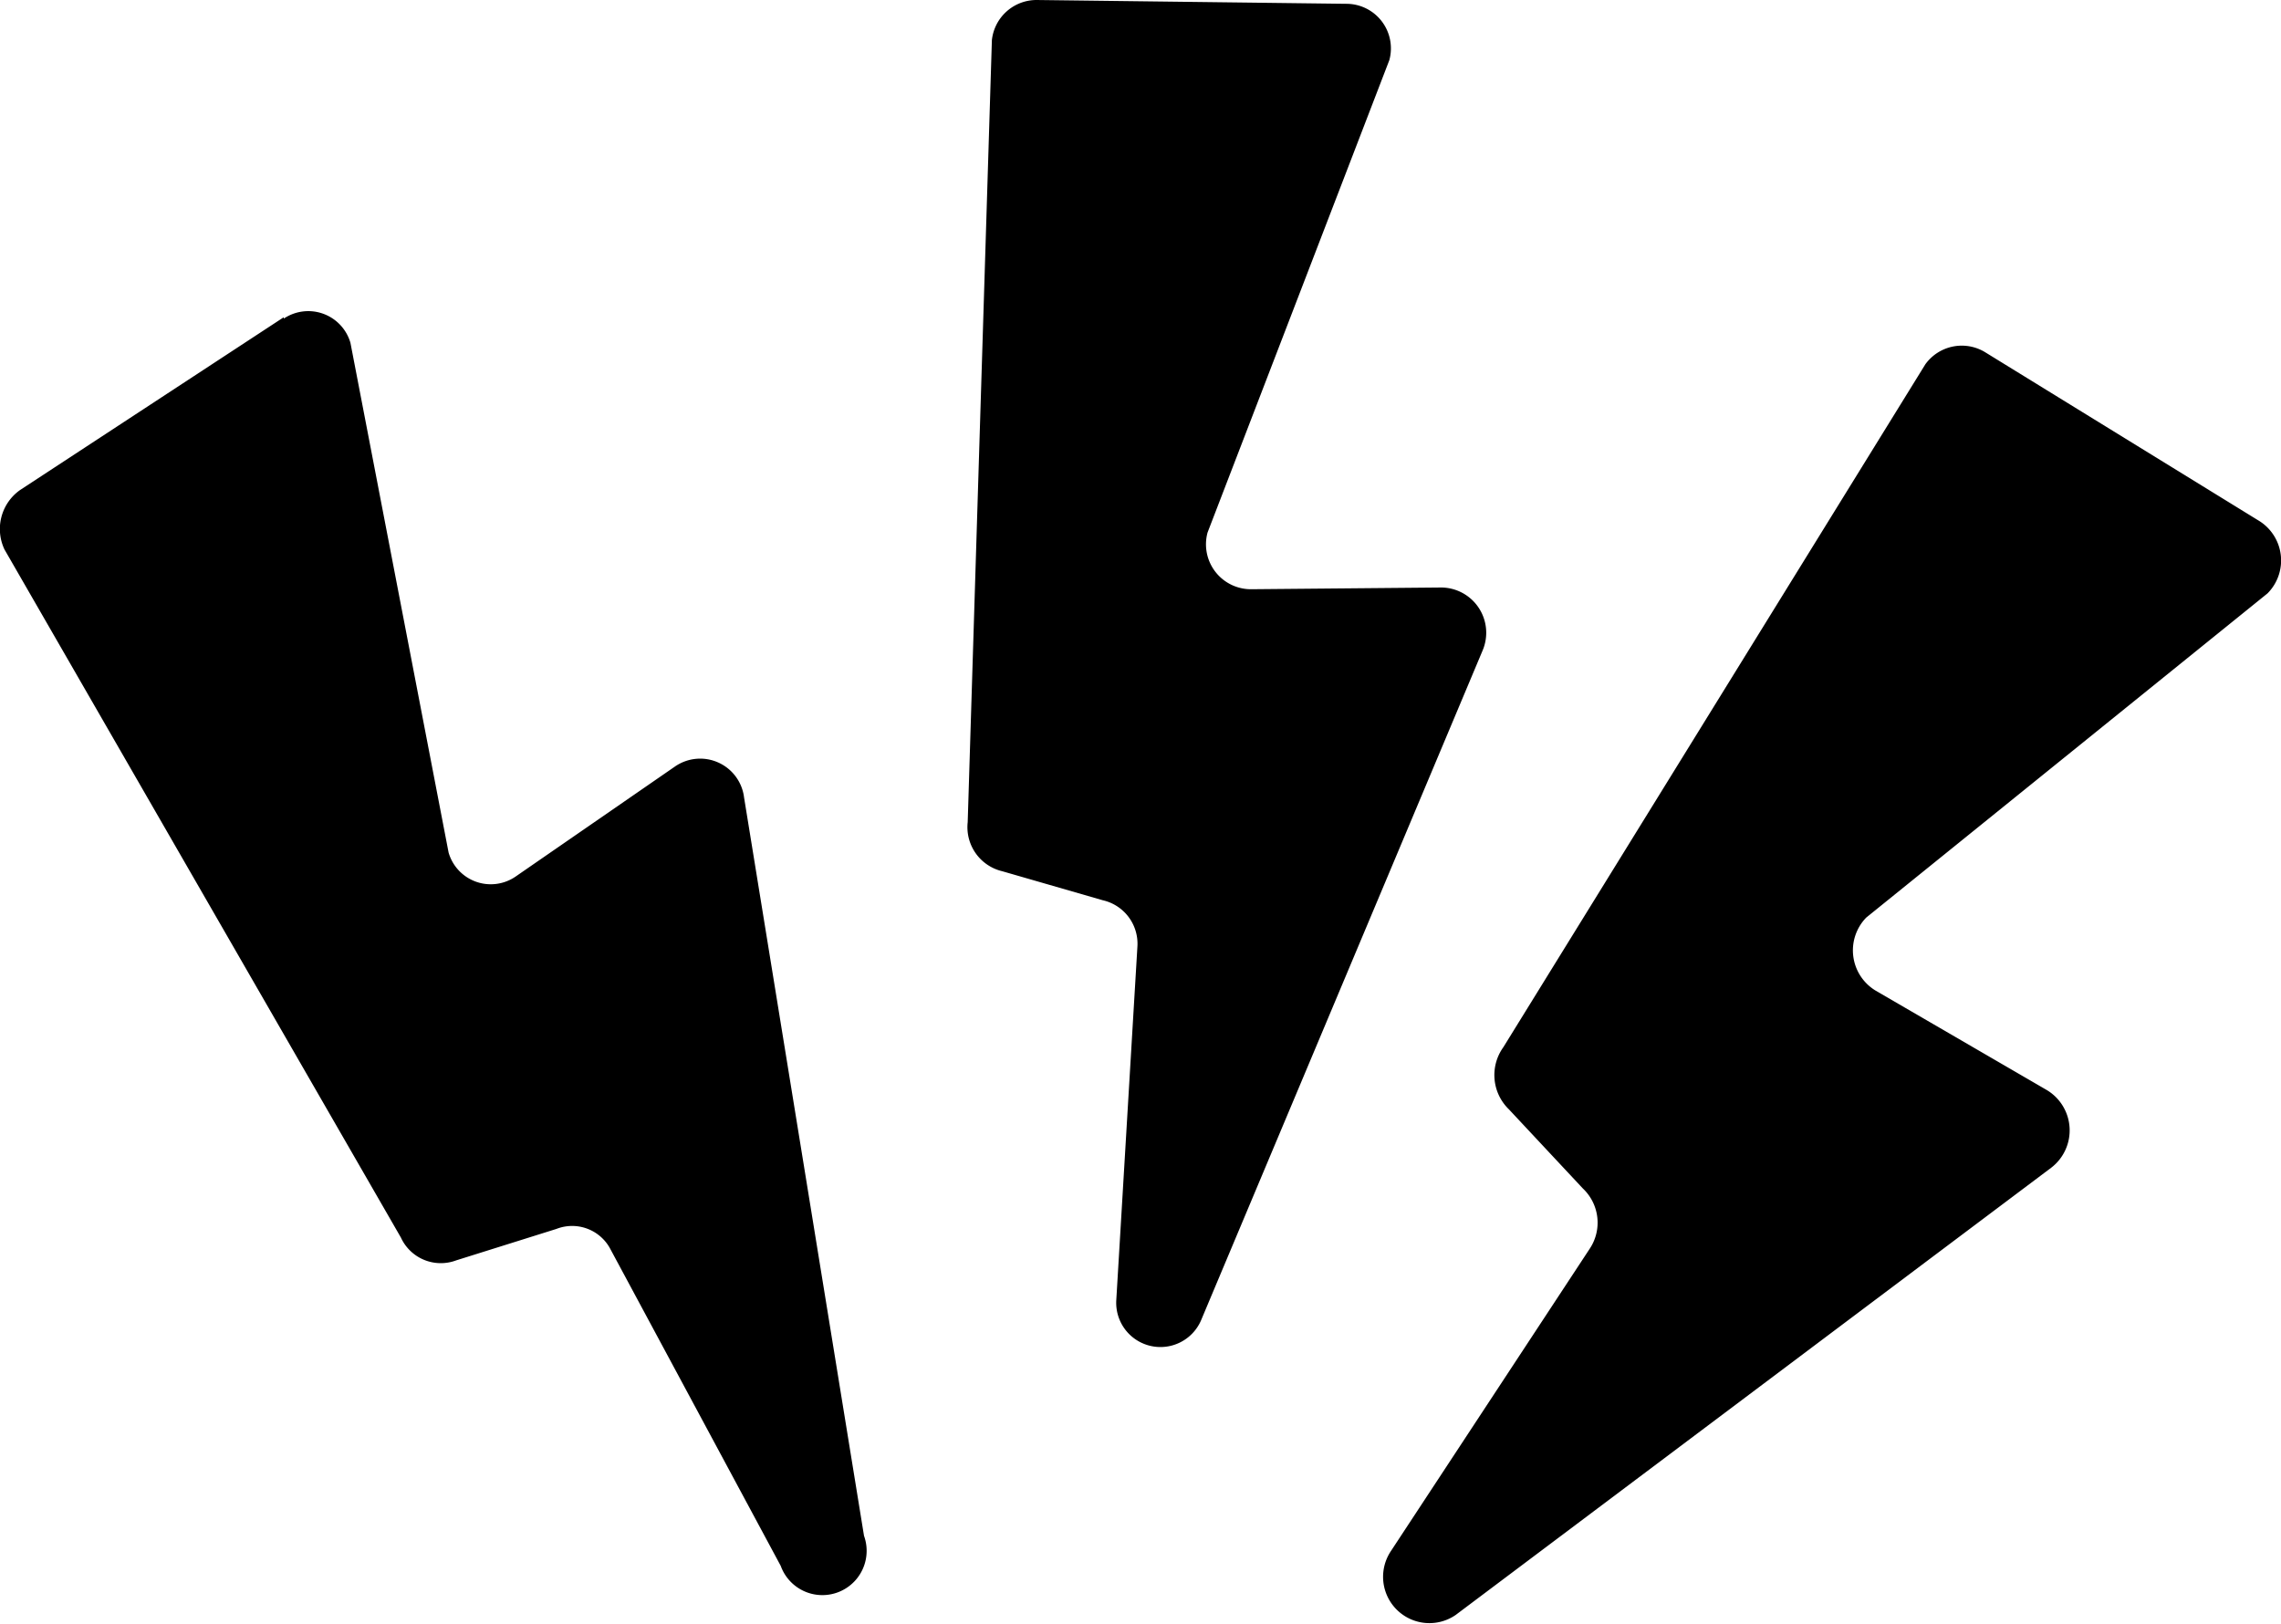 <svg id="fbadfe37-6e24-408d-b31f-b61d4ff1fef6" data-name="Layer 1" xmlns="http://www.w3.org/2000/svg" viewBox="0 0 66 47"><title>stress</title><path d="M30,0l8.95.11a1.29,1.29,0,0,1,1.25,1.63L34.94,15.41a1.3,1.3,0,0,0,1.25,1.64L41.7,17a1.31,1.31,0,0,1,1.2,1.82L34.75,38.21a1.28,1.28,0,0,1-2.45-.6l.61-10.21a1.29,1.29,0,0,0-1-1.35L29,25.21a1.31,1.31,0,0,1-1-1.42L28.7,1.16A1.3,1.3,0,0,1,30,0ZM57.42,10.18l7.91,4.87a1.35,1.35,0,0,1,.28,2.12L54,26.55a1.36,1.36,0,0,0,.28,2.12l4.94,2.87a1.36,1.36,0,0,1,.13,2.25L42.12,46.73a1.34,1.34,0,0,1-1.88-1.84L46,36.13a1.36,1.36,0,0,0-.2-1.74L43.66,32.1a1.38,1.38,0,0,1-.16-1.8L55.71,10.54A1.3,1.3,0,0,1,57.42,10.18Zm-49.21-1-7.63,5A1.38,1.38,0,0,0,.13,15.9L11.6,35.81a1.27,1.27,0,0,0,1.6.66l2.9-.91a1.25,1.25,0,0,1,1.57.6l4.92,9.15A1.28,1.28,0,0,0,25,44.44L21.53,23.08a1.28,1.28,0,0,0-2-.9l-4.62,3.19a1.27,1.27,0,0,1-1.93-.7L10.14,9.92A1.27,1.27,0,0,0,8.21,9.22Z" transform="translate(0)"/></svg>